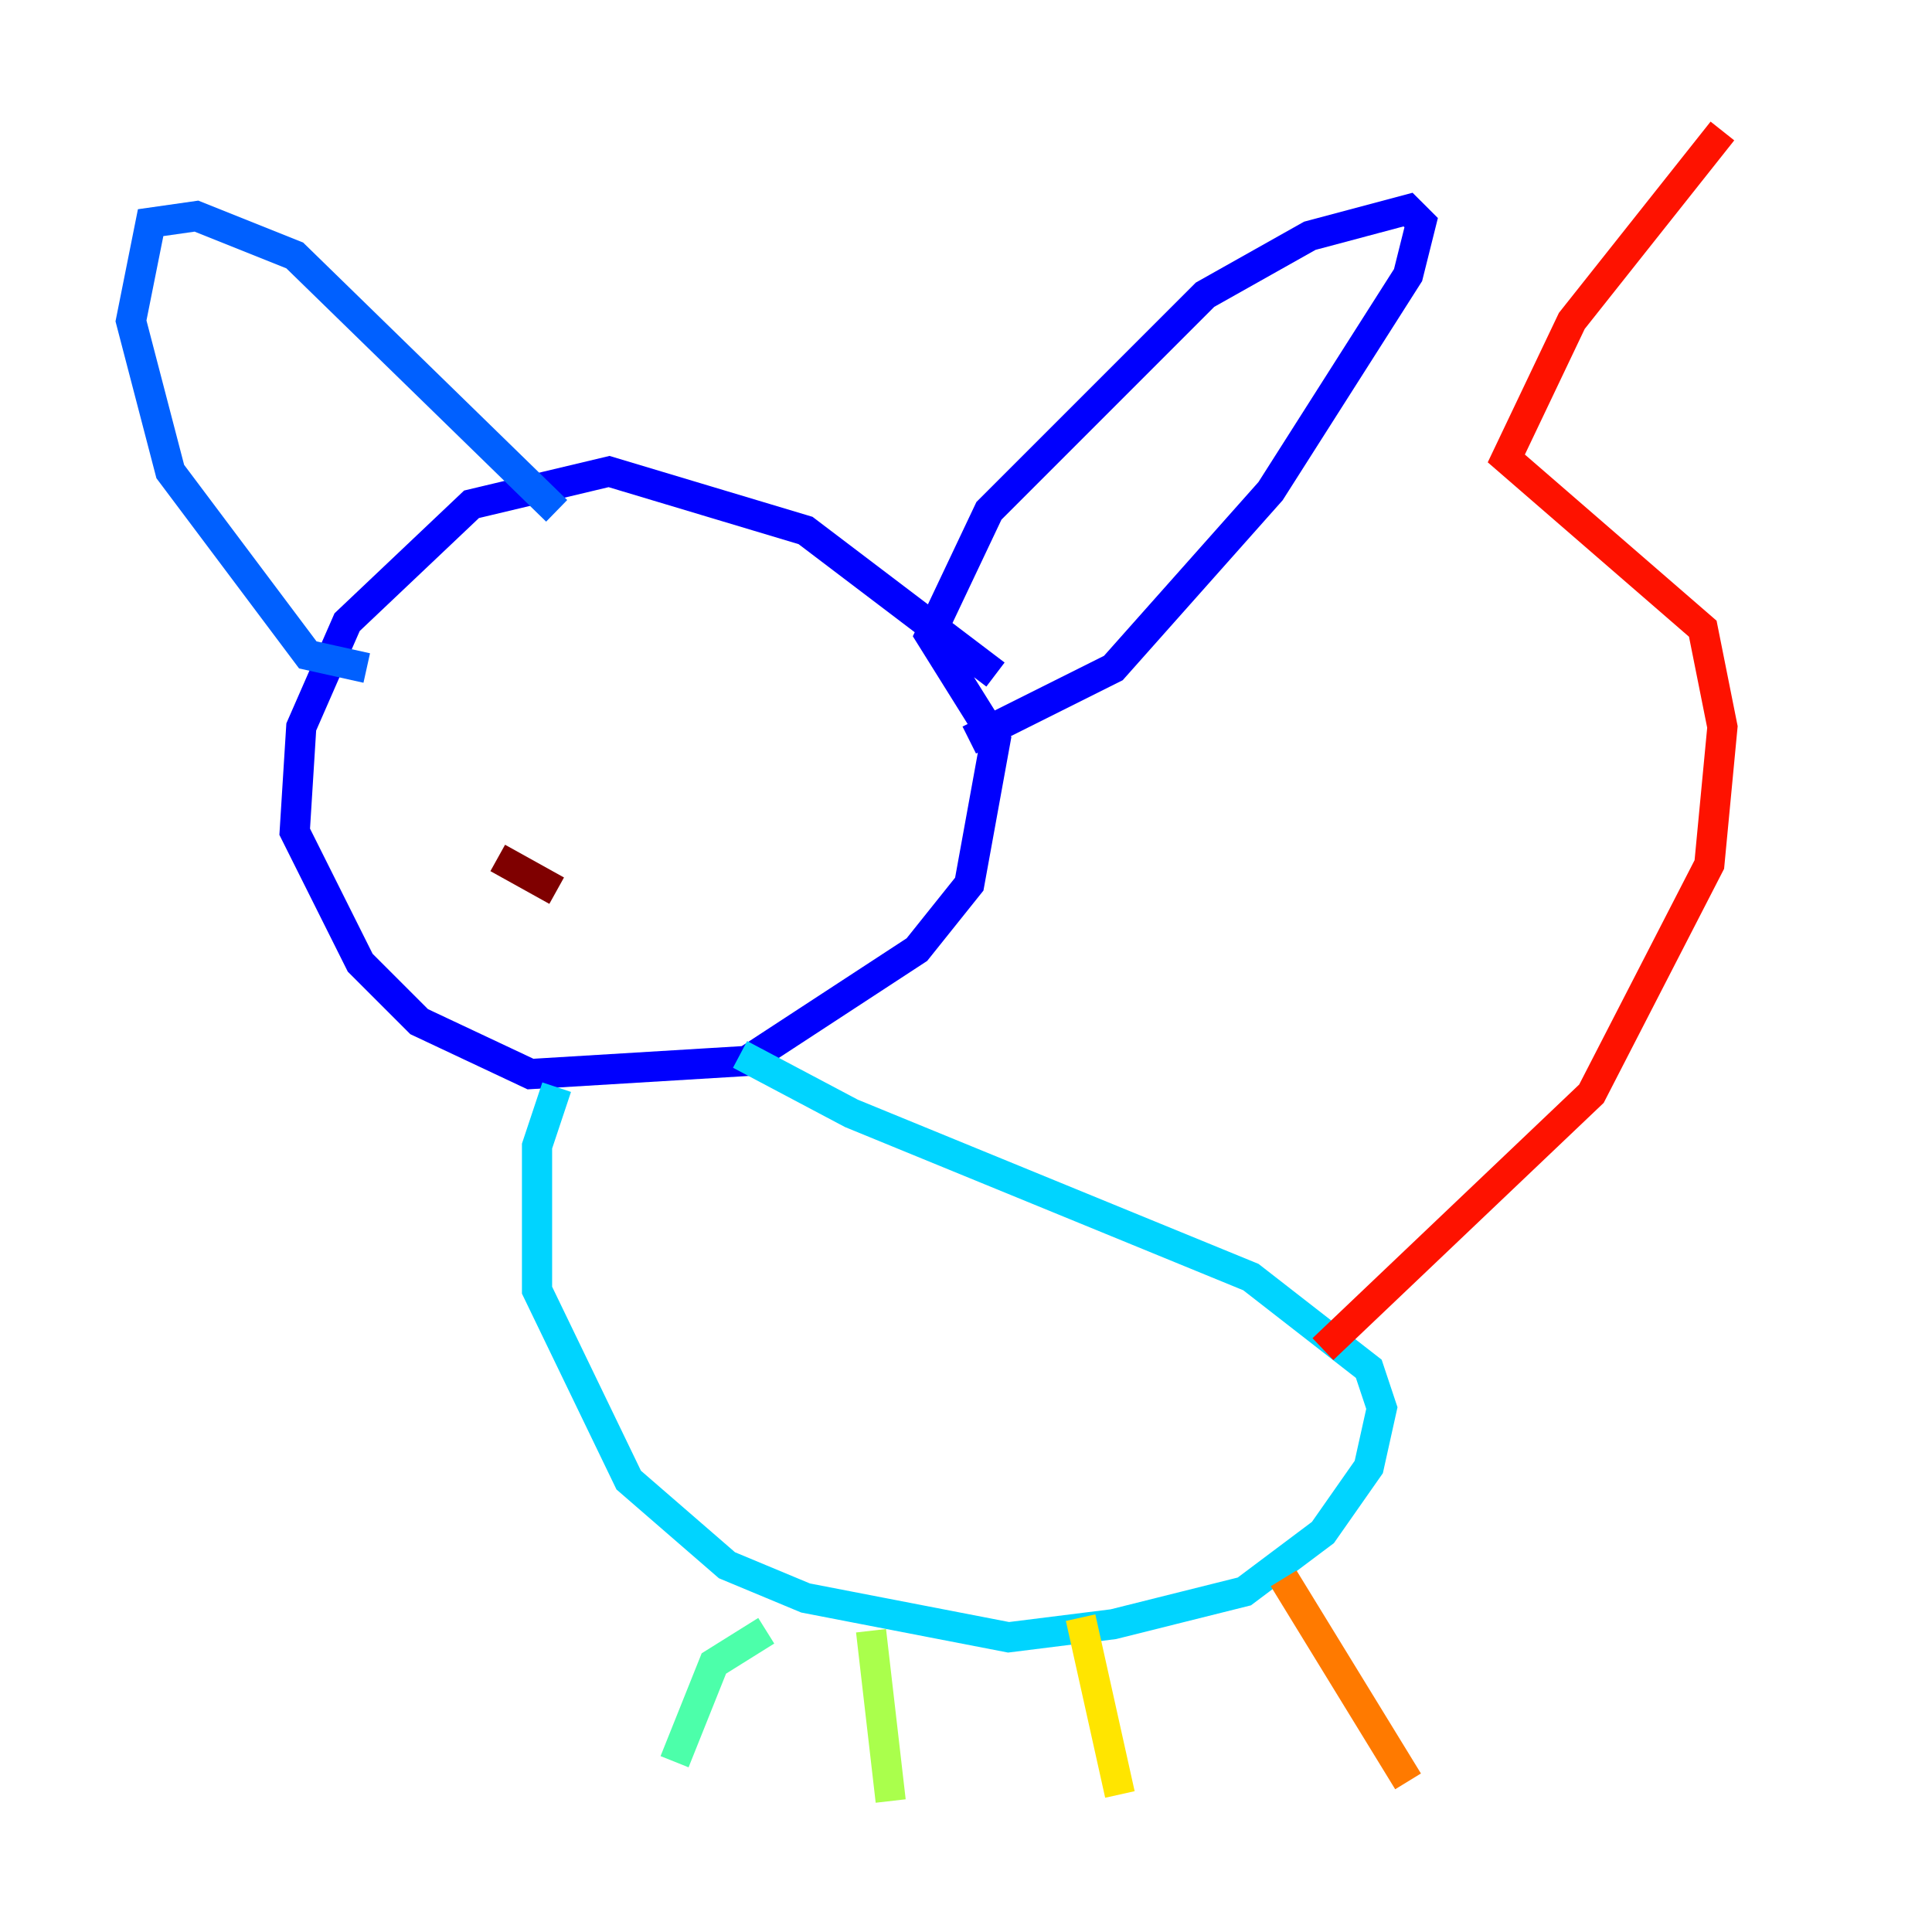 <?xml version="1.0" encoding="utf-8" ?>
<svg baseProfile="tiny" height="128" version="1.2" viewBox="0,0,128,128" width="128" xmlns="http://www.w3.org/2000/svg" xmlns:ev="http://www.w3.org/2001/xml-events" xmlns:xlink="http://www.w3.org/1999/xlink"><defs /><polyline fill="none" points="117.586,44.258 117.586,44.258" stroke="#00007f" stroke-width="2" /><polyline fill="none" points="65.953,44.691 53.37,35.146 40.352,31.241 31.241,33.41 22.997,41.22 19.959,48.163 19.525,55.105 23.864,63.783 27.77,67.688 35.146,71.159 49.464,70.291 60.746,62.915 64.217,58.576 65.953,49.031 61.614,42.088 65.519,33.844 79.837,19.525 86.78,15.62 93.288,13.885 94.156,14.752 93.288,18.224 84.176,32.542 73.763,44.258 64.217,49.031" stroke="#0000fe" stroke-width="2" /><polyline fill="none" points="36.881,33.844 19.525,16.922 13.017,14.319 9.98,14.752 8.678,21.261 11.281,31.241 20.393,43.39 24.298,44.258" stroke="#0060ff" stroke-width="2" /><polyline fill="none" points="36.881,72.027 35.58,75.932 35.58,85.478 41.654,98.061 48.163,103.702 53.37,105.871 66.82,108.475 73.763,107.607 82.441,105.437 87.647,101.532 90.685,97.193 91.552,93.288 90.685,90.685 82.875,84.61 56.407,73.763 49.031,69.858" stroke="#00d4ff" stroke-width="2" /><polyline fill="none" points="50.766,108.041 47.295,110.21 44.691,116.719" stroke="#4cffaa" stroke-width="2" /><polyline fill="none" points="57.709,108.041 59.01,119.322" stroke="#aaff4c" stroke-width="2" /><polyline fill="none" points="71.593,107.173 74.197,118.888" stroke="#ffe500" stroke-width="2" /><polyline fill="none" points="85.044,104.57 93.288,118.02" stroke="#ff7a00" stroke-width="2" /><polyline fill="none" points="87.647,89.383 105.437,72.461 113.248,57.275 114.115,48.163 112.814,41.654 99.797,30.373 104.136,21.261 114.115,8.678" stroke="#fe1200" stroke-width="2" /><polyline fill="none" points="32.976,56.841 36.881,59.01" stroke="#7f0000" stroke-width="2" /></svg>